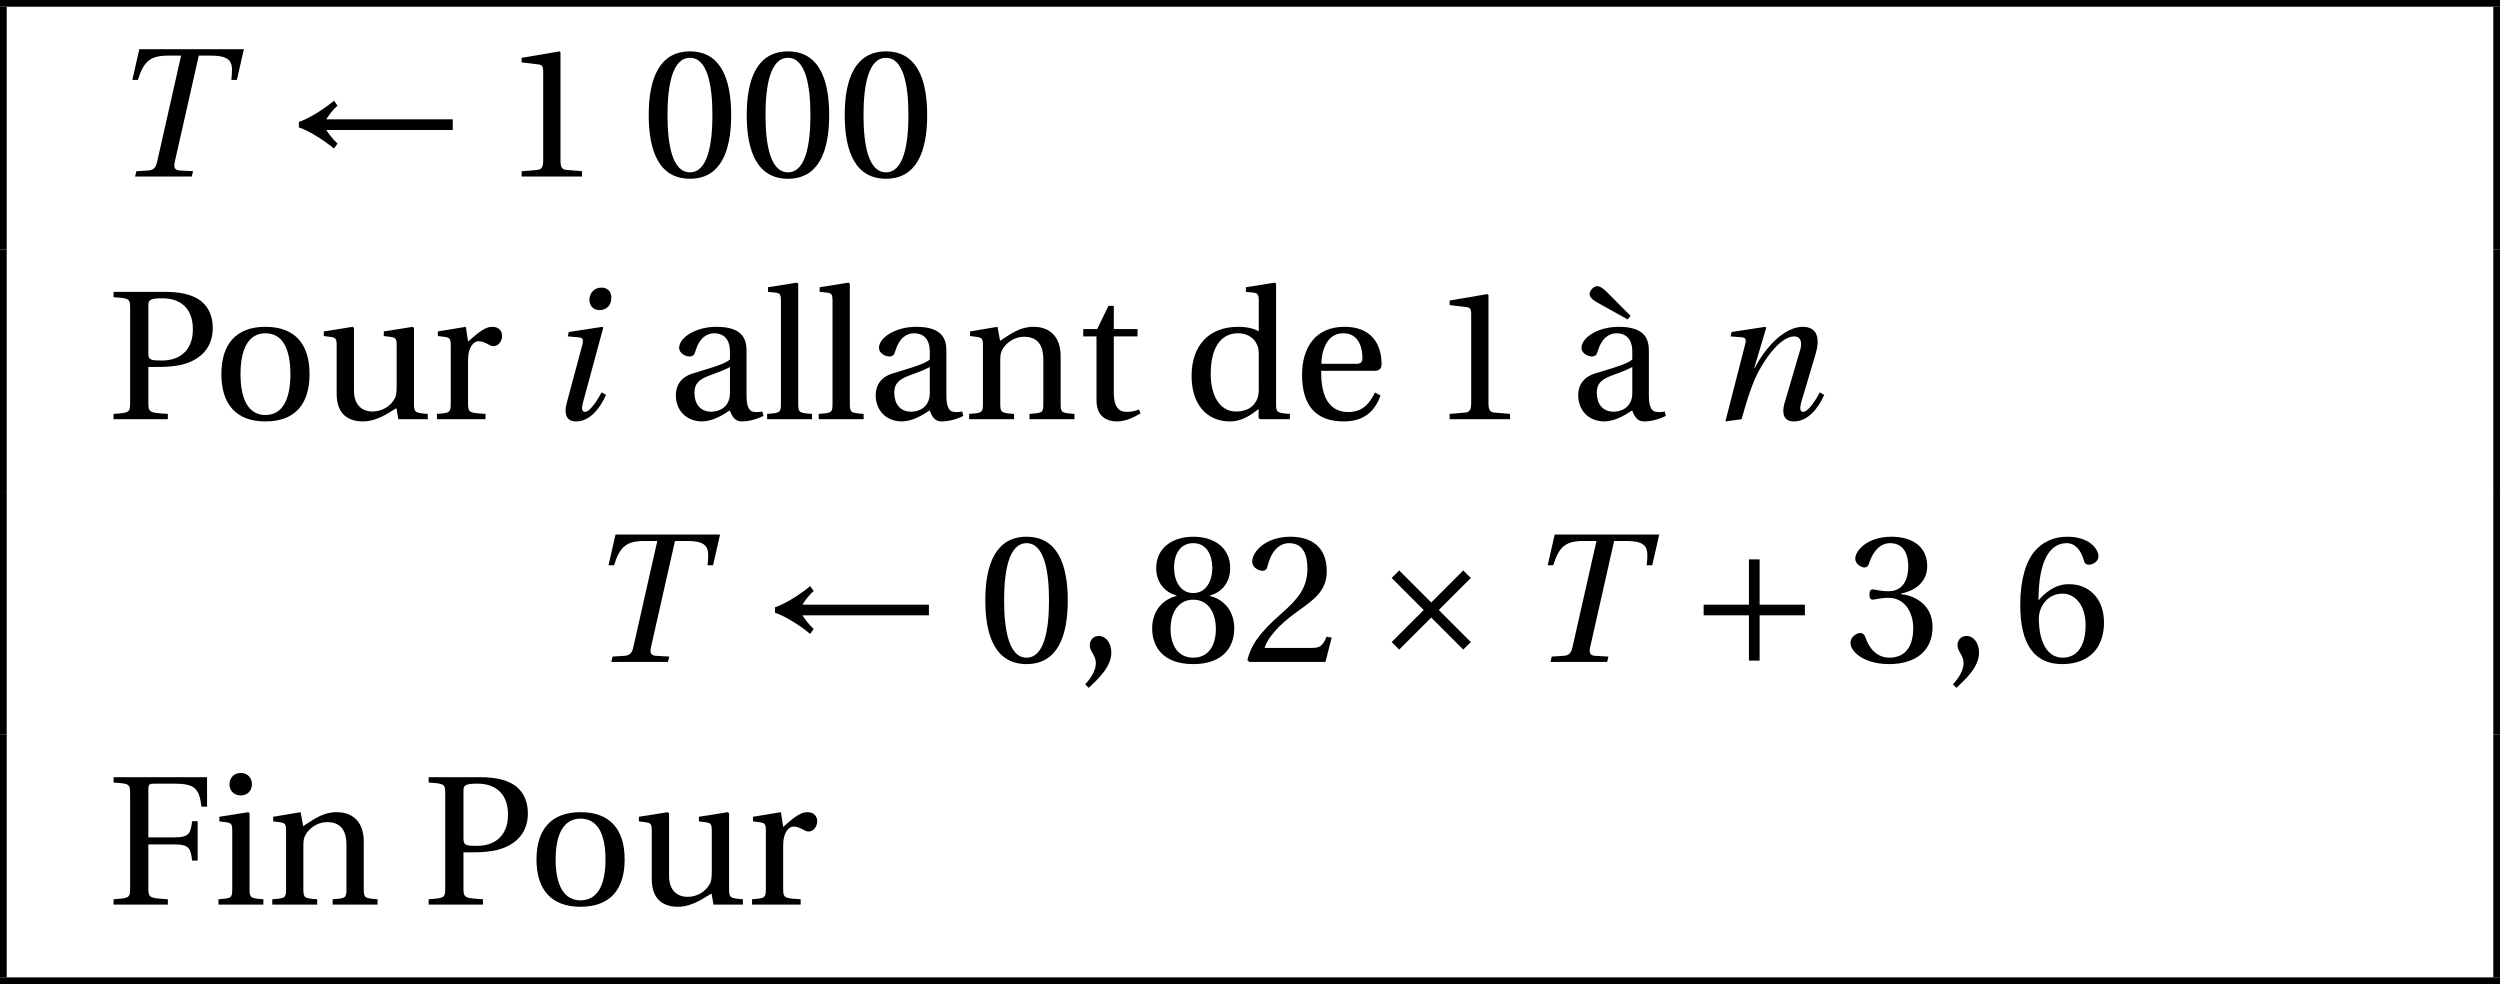 <?xml version='1.0' encoding='UTF-8'?>
<!-- This file was generated by dvisvgm 2.2 -->
<svg height='58.58pt' version='1.1' viewBox='30.598 21.555 148.821 58.58' width='148.821pt' xmlns='http://www.w3.org/2000/svg' xmlns:xlink='http://www.w3.org/1999/xlink'>
<defs>
<path d='M5.041 0L5.117 -0.318L4.317 -0.362C4.011 -0.384 3.956 -0.548 4.032 -0.888L5.457 -7.199H6.147C7.506 -7.199 7.495 -6.739 7.396 -5.753H7.725L8.142 -7.583H1.918L1.501 -5.753H1.83C2.181 -6.87 2.575 -7.199 3.649 -7.199H4.405L2.98 -0.888C2.904 -0.548 2.783 -0.384 2.455 -0.362L1.742 -0.318L1.666 0H5.041Z' id='g8-84'/>
<path d='M1.446 -5.194L1.381 -4.931L2.005 -4.876C2.301 -4.854 2.334 -4.756 2.235 -4.372L1.315 -0.942C1.151 -0.318 1.293 0.131 1.885 0.131C2.674 0.131 3.287 -0.614 3.66 -1.446L3.397 -1.6C3.2 -1.216 2.717 -0.438 2.411 -0.438C2.192 -0.438 2.202 -0.69 2.301 -1.041L3.495 -5.446L3.441 -5.501L1.446 -5.194ZM3.386 -7.835C2.915 -7.835 2.674 -7.462 2.674 -7.112C2.674 -6.706 2.948 -6.498 3.276 -6.498C3.704 -6.498 3.978 -6.794 3.978 -7.232C3.978 -7.659 3.693 -7.835 3.386 -7.835Z' id='g8-105'/>
<path d='M2.038 0C2.356 -1.118 2.542 -1.709 2.827 -2.389C3.233 -3.331 4.284 -4.931 5.172 -4.931C5.556 -4.931 5.654 -4.58 5.534 -4.153L4.591 -0.942C4.416 -0.329 4.558 0.131 5.15 0.131C5.972 0.131 6.586 -0.614 6.958 -1.446L6.695 -1.6C6.498 -1.216 6.016 -0.438 5.709 -0.438C5.49 -0.438 5.501 -0.69 5.599 -1.041L6.454 -3.912C6.706 -4.778 6.575 -5.501 5.676 -5.501C4.624 -5.501 3.485 -4.339 2.827 -3.057H2.794L3.506 -5.446L3.452 -5.501L1.446 -5.194L1.381 -4.931L2.06 -4.876C2.323 -4.854 2.323 -4.701 2.224 -4.35L1.074 0.131L2.038 0Z' id='g8-110'/>
<path d='M2.038 -5.446L1.589 -4.997L3.495 -3.09L1.589 -1.183L2.038 -0.734L3.945 -2.641L5.851 -0.734L6.301 -1.183L4.394 -3.09L6.301 -4.997L5.851 -5.446L3.945 -3.539L2.038 -5.446Z' id='g1-163'/>
<path d='M0.975 -2.926C1.655 -2.707 2.63 -2.038 3.068 -1.666L3.276 -1.961C2.98 -2.235 2.707 -2.608 2.608 -2.772H10.136V-3.408H2.608C2.717 -3.594 2.98 -3.967 3.276 -4.219L3.068 -4.515C2.63 -4.142 1.666 -3.474 0.975 -3.254V-2.926Z' id='g1-195'/>
<path d='M0.931 -3.408V-2.772H3.627V-0.077H4.263V-2.772H6.958V-3.408H4.263V-6.103H3.627V-3.408H0.931Z' id='g1-197'/>
<use id='g10-48' xlink:href='#g3-48'/>
<use id='g10-49' xlink:href='#g3-49'/>
<use id='g10-50' xlink:href='#g3-50'/>
<use id='g10-51' xlink:href='#g3-51'/>
<use id='g10-54' xlink:href='#g3-54'/>
<use id='g10-56' xlink:href='#g3-56'/>
<use id='g10-70' xlink:href='#g3-70'/>
<use id='g10-80' xlink:href='#g3-80'/>
<use id='g10-97' xlink:href='#g3-97'/>
<use id='g10-100' xlink:href='#g3-100'/>
<use id='g10-101' xlink:href='#g3-101'/>
<use id='g10-105' xlink:href='#g3-105'/>
<use id='g10-108' xlink:href='#g3-108'/>
<use id='g10-110' xlink:href='#g3-110'/>
<use id='g10-111' xlink:href='#g3-111'/>
<use id='g10-114' xlink:href='#g3-114'/>
<use id='g10-116' xlink:href='#g3-116'/>
<use id='g10-117' xlink:href='#g3-117'/>
<use id='g10-224' xlink:href='#g3-224'/>
<use id='g7-44' xlink:href='#g3-44'/>
<path d='M0.767 1.545C1.315 1.03 2.115 0.307 2.115 -0.559C2.115 -1.162 1.753 -1.556 1.37 -1.545C1.03 -1.545 0.833 -1.282 0.833 -0.997C0.833 -0.603 1.194 -0.405 1.194 0.066C1.194 0.515 0.909 0.953 0.559 1.337L0.767 1.545Z' id='g3-44'/>
<path d='M2.904 -7.068C3.945 -7.068 4.241 -5.446 4.241 -3.66S3.945 -0.252 2.904 -0.252S1.567 -1.874 1.567 -3.66S1.863 -7.068 2.904 -7.068ZM2.904 -7.451C1.096 -7.451 0.449 -5.851 0.449 -3.66S1.096 0.131 2.904 0.131S5.358 -1.468 5.358 -3.66S4.712 -7.451 2.904 -7.451Z' id='g3-48'/>
<path d='M4.788 0V-0.318L3.868 -0.394C3.638 -0.416 3.506 -0.504 3.506 -0.931V-7.385L3.452 -7.451L1.194 -7.068V-6.794L2.213 -6.673C2.4 -6.651 2.476 -6.564 2.476 -6.246V-0.931C2.476 -0.723 2.444 -0.592 2.378 -0.515C2.323 -0.438 2.235 -0.405 2.115 -0.394L1.194 -0.318V0H4.788Z' id='g3-49'/>
<path d='M5.314 -1.446L5.008 -1.501C4.778 -0.909 4.558 -0.833 4.12 -0.833H1.315C1.49 -1.403 2.137 -2.181 3.156 -2.915C4.208 -3.682 5.019 -4.175 5.019 -5.402C5.019 -6.925 4.011 -7.451 2.86 -7.451C1.359 -7.451 0.581 -6.542 0.581 -5.972C0.581 -5.599 0.997 -5.424 1.183 -5.424C1.381 -5.424 1.457 -5.534 1.501 -5.72C1.677 -6.465 2.104 -7.068 2.783 -7.068C3.627 -7.068 3.868 -6.355 3.868 -5.556C3.868 -4.383 3.276 -3.726 2.323 -2.882C0.975 -1.709 0.504 -0.964 0.296 -0.11L0.405 0H4.942L5.314 -1.446Z' id='g3-50'/>
<path d='M1.425 -4.011C1.425 -3.824 1.479 -3.704 1.622 -3.704C1.753 -3.704 2.049 -3.813 2.575 -3.813C3.506 -3.813 4.032 -2.97 4.032 -2.016C4.032 -0.712 3.386 -0.252 2.608 -0.252C1.885 -0.252 1.414 -0.8 1.205 -1.414C1.14 -1.622 1.03 -1.72 0.877 -1.72C0.679 -1.72 0.296 -1.512 0.296 -1.118C0.296 -0.647 1.052 0.131 2.597 0.131C4.186 0.131 5.183 -0.668 5.183 -2.071C5.183 -3.539 3.923 -3.978 3.32 -4.032V-4.076C3.912 -4.175 4.865 -4.613 4.865 -5.698C4.865 -6.914 3.912 -7.451 2.739 -7.451C1.293 -7.451 0.581 -6.618 0.581 -6.147C0.581 -5.808 0.964 -5.621 1.118 -5.621C1.26 -5.621 1.348 -5.698 1.392 -5.84C1.633 -6.586 2.049 -7.068 2.663 -7.068C3.528 -7.068 3.737 -6.301 3.737 -5.687C3.737 -5.03 3.506 -4.208 2.575 -4.208C2.049 -4.208 1.753 -4.317 1.622 -4.317C1.479 -4.317 1.425 -4.208 1.425 -4.011Z' id='g3-51'/>
<path d='M2.98 0.131C4.602 0.131 5.468 -0.855 5.468 -2.345C5.468 -3.824 4.515 -4.646 3.375 -4.624C2.542 -4.646 1.885 -4.043 1.589 -3.682H1.567C1.578 -6.092 2.268 -7.068 3.254 -7.068C3.758 -7.068 4.109 -6.64 4.273 -6.016C4.306 -5.884 4.394 -5.786 4.558 -5.786C4.799 -5.786 5.139 -5.972 5.139 -6.279C5.139 -6.717 4.602 -7.451 3.287 -7.451C2.422 -7.451 1.808 -7.122 1.348 -6.597C0.855 -6.027 0.482 -4.975 0.482 -3.386C0.482 -1.019 1.337 0.131 2.98 0.131ZM3.002 -4.065C3.693 -4.065 4.372 -3.441 4.372 -2.181C4.372 -1.03 3.923 -0.252 3.002 -0.252C2.049 -0.252 1.589 -1.271 1.589 -2.586C1.589 -3.254 2.082 -4.065 3.002 -4.065Z' id='g3-54'/>
<path d='M2.904 -3.704C3.78 -3.704 4.252 -2.959 4.252 -1.961C4.252 -0.997 3.835 -0.252 2.904 -0.252C1.994 -0.252 1.556 -0.997 1.556 -1.961C1.556 -2.959 2.038 -3.704 2.904 -3.704ZM2.904 0.131C4.679 0.131 5.347 -0.888 5.347 -1.994C5.347 -3.112 4.646 -3.748 3.901 -3.923V-3.956C4.569 -4.131 5.106 -4.69 5.106 -5.588C5.106 -6.783 4.175 -7.451 2.904 -7.451C1.655 -7.451 0.701 -6.772 0.701 -5.588C0.701 -4.69 1.249 -4.131 1.907 -3.956V-3.923C1.172 -3.748 0.46 -3.112 0.46 -1.994C0.46 -0.888 1.118 0.131 2.904 0.131ZM2.904 -4.098C2.115 -4.098 1.764 -4.865 1.764 -5.61C1.764 -6.454 2.159 -7.068 2.904 -7.068S4.021 -6.454 4.043 -5.61C4.043 -4.865 3.704 -4.098 2.904 -4.098Z' id='g3-56'/>
<path d='M0.384 -7.583V-7.265C1.348 -7.199 1.37 -7.177 1.37 -6.564V-1.019C1.37 -0.405 1.348 -0.384 0.384 -0.318V0H3.616V-0.318C2.487 -0.384 2.455 -0.405 2.455 -1.019V-3.583H3.989C4.92 -3.583 4.964 -3.32 5.062 -2.619H5.391V-4.964H5.062C4.964 -4.263 4.92 -4 3.989 -4H2.455V-6.805C2.455 -7.166 2.498 -7.199 2.86 -7.199H3.945C5.216 -7.199 5.468 -6.947 5.621 -5.829H5.95V-7.583H0.384Z' id='g3-70'/>
<path d='M2.455 -3.112H3.079C3.583 -3.112 4.076 -3.156 4.482 -3.254C5.325 -3.474 6.29 -4.065 6.29 -5.435C6.29 -6.268 5.928 -6.838 5.435 -7.144C4.909 -7.473 4.208 -7.583 3.441 -7.583H0.384V-7.265C1.348 -7.199 1.37 -7.177 1.37 -6.564V-1.019C1.37 -0.405 1.348 -0.384 0.384 -0.318V0H3.616V-0.318C2.487 -0.384 2.455 -0.405 2.455 -1.019V-3.112ZM2.455 -6.794C2.455 -7.101 2.575 -7.199 3.287 -7.199C4.416 -7.199 5.106 -6.553 5.106 -5.358C5.106 -3.989 4.208 -3.495 3.265 -3.495C2.619 -3.495 2.455 -3.517 2.455 -3.923V-6.794Z' id='g3-80'/>
<path d='M3.758 -1.567C3.758 -0.679 3.079 -0.449 2.652 -0.449C1.972 -0.449 1.644 -0.931 1.644 -1.578C1.644 -2.093 1.885 -2.356 2.498 -2.586C2.937 -2.75 3.517 -2.959 3.758 -3.112V-1.567ZM4.745 -4.043C4.745 -4.679 4.602 -5.501 2.948 -5.501C1.709 -5.501 0.734 -4.854 0.734 -4.252C0.734 -3.901 1.14 -3.737 1.348 -3.737C1.578 -3.737 1.644 -3.857 1.698 -4.043C1.94 -4.854 2.389 -5.117 2.827 -5.117C3.254 -5.117 3.758 -4.898 3.758 -4.021V-3.561C3.485 -3.276 2.422 -3.002 1.556 -2.728C0.767 -2.487 0.537 -1.94 0.537 -1.425C0.537 -0.603 1.085 0.131 2.115 0.131C2.794 0.11 3.397 -0.296 3.748 -0.526C3.901 -0.121 4.076 0.131 4.46 0.131C4.865 0.131 5.336 0.011 5.753 -0.197L5.687 -0.46C5.534 -0.427 5.293 -0.405 5.128 -0.449C4.931 -0.493 4.745 -0.701 4.745 -1.392V-4.043Z' id='g3-97'/>
<path d='M6.388 0V-0.318C5.61 -0.373 5.566 -0.394 5.566 -0.953V-8.065L5.49 -8.131L3.769 -7.857V-7.583L4.186 -7.539C4.471 -7.506 4.536 -7.451 4.536 -7.035V-5.238C4.23 -5.402 3.824 -5.501 3.32 -5.501C2.422 -5.501 1.753 -5.216 1.293 -4.745C0.822 -4.252 0.537 -3.528 0.537 -2.575C0.537 -0.953 1.381 0.131 2.827 0.131C3.419 0.131 3.934 -0.131 4.526 -0.614V-0.077L4.613 0H6.388ZM4.536 -1.863C4.536 -1.622 4.526 -1.435 4.46 -1.249C4.241 -0.679 3.758 -0.46 3.189 -0.46C2.181 -0.46 1.677 -1.446 1.677 -2.707C1.677 -4.131 2.192 -5.117 3.309 -5.117C3.824 -5.117 4.241 -4.876 4.438 -4.427C4.526 -4.241 4.536 -4.087 4.536 -3.791V-1.863Z' id='g3-100'/>
<path d='M4.832 -2.882C5.062 -2.882 5.271 -2.937 5.271 -3.298C5.271 -3.945 5.062 -5.501 3.057 -5.501C1.348 -5.501 0.537 -4.284 0.537 -2.641C0.537 -0.909 1.282 0.153 3.068 0.131C4.284 0.121 4.909 -0.548 5.205 -1.414L4.876 -1.589C4.569 -0.953 4.153 -0.427 3.287 -0.427C1.929 -0.427 1.655 -1.742 1.677 -2.882H4.832ZM1.687 -3.298C1.687 -3.748 1.852 -5.117 2.991 -5.117C4.011 -5.117 4.131 -4.076 4.131 -3.649C4.131 -3.441 4.065 -3.298 3.758 -3.298H1.687Z' id='g3-101'/>
<path d='M0.405 -5.227V-4.953L0.822 -4.898C1.107 -4.854 1.172 -4.799 1.172 -4.405V-0.953C1.172 -0.394 1.14 -0.373 0.351 -0.318V0H3.024V-0.318C2.246 -0.373 2.202 -0.394 2.202 -0.953V-5.435L2.126 -5.501L0.405 -5.227ZM1.677 -7.835C1.282 -7.835 1.008 -7.55 1.008 -7.155C1.008 -6.772 1.282 -6.498 1.677 -6.498C2.082 -6.498 2.334 -6.772 2.345 -7.155C2.345 -7.55 2.082 -7.835 1.677 -7.835Z' id='g3-105'/>
<path d='M2.071 -8.065L1.994 -8.131L0.274 -7.857V-7.583L0.69 -7.539C0.975 -7.506 1.041 -7.451 1.041 -7.035V-0.953C1.041 -0.394 1.008 -0.373 0.219 -0.318V0H2.893V-0.318C2.115 -0.373 2.071 -0.394 2.071 -0.953V-8.065Z' id='g3-108'/>
<path d='M5.797 -3.758C5.797 -4.865 5.194 -5.501 4.186 -5.501C3.375 -5.501 2.871 -5.106 2.192 -4.668L2.038 -5.501L0.405 -5.227V-4.953L0.822 -4.898C1.107 -4.854 1.172 -4.799 1.172 -4.405V-0.953C1.172 -0.394 1.14 -0.373 0.351 -0.318V0H3.024V-0.318C2.246 -0.373 2.202 -0.394 2.202 -0.953V-3.517C2.202 -3.791 2.224 -3.945 2.312 -4.12C2.542 -4.547 3.035 -4.909 3.616 -4.909C4.361 -4.909 4.767 -4.493 4.767 -3.539V-0.953C4.767 -0.394 4.734 -0.373 3.945 -0.318V0H6.618V-0.318C5.84 -0.373 5.797 -0.394 5.797 -0.953V-3.758Z' id='g3-110'/>
<path d='M3.156 -5.501C1.403 -5.501 0.537 -4.46 0.537 -2.685S1.403 0.131 3.156 0.131C4.931 0.131 5.786 -0.909 5.786 -2.685S4.931 -5.501 3.156 -5.501ZM1.677 -2.685C1.677 -4.197 2.159 -5.117 3.156 -5.117C4.175 -5.117 4.646 -4.197 4.646 -2.685S4.175 -0.252 3.156 -0.252C2.159 -0.252 1.677 -1.172 1.677 -2.685Z' id='g3-111'/>
<path d='M2.071 -5.501L0.405 -5.227V-4.953L0.822 -4.898C1.107 -4.854 1.172 -4.799 1.172 -4.405V-0.953C1.172 -0.394 1.118 -0.373 0.351 -0.318V0H3.243V-0.318C2.268 -0.373 2.202 -0.394 2.202 -0.953V-3.517C2.202 -4.361 2.575 -4.646 2.827 -4.646C3.002 -4.646 3.189 -4.58 3.506 -4.405C3.583 -4.361 3.671 -4.35 3.726 -4.35C3.989 -4.35 4.23 -4.624 4.23 -4.964C4.23 -5.205 4.076 -5.501 3.649 -5.501C3.254 -5.501 2.926 -5.26 2.202 -4.624L2.071 -5.501Z' id='g3-114'/>
<path d='M3.572 -4.931V-5.369H2.159V-6.75H1.841L1.172 -5.369H0.34V-4.931H1.129V-1.118C1.129 0 1.961 0.131 2.345 0.131C2.904 0.131 3.43 -0.153 3.748 -0.351L3.66 -0.581C3.397 -0.471 3.156 -0.438 2.882 -0.438C2.509 -0.438 2.159 -0.701 2.159 -1.534V-4.931H3.572Z' id='g3-116'/>
<path d='M6.476 0V-0.318C5.72 -0.373 5.654 -0.394 5.654 -0.953V-5.435L5.577 -5.501L3.857 -5.227V-4.953L4.273 -4.898C4.558 -4.854 4.624 -4.799 4.624 -4.405V-1.94C4.624 -1.633 4.591 -1.392 4.536 -1.282C4.284 -0.778 3.758 -0.46 3.189 -0.46C2.553 -0.46 2.082 -0.855 2.082 -1.709V-5.435L2.005 -5.501L0.285 -5.227V-4.953L0.701 -4.898C0.986 -4.854 1.052 -4.799 1.052 -4.405V-1.512C1.052 -0.252 1.797 0.131 2.608 0.131C3.539 0.131 4.295 -0.504 4.613 -0.657L4.723 0H6.476Z' id='g3-117'/>
<path d='M3.758 -1.567C3.758 -0.679 3.079 -0.449 2.652 -0.449C1.972 -0.449 1.644 -0.931 1.644 -1.578C1.644 -2.093 1.885 -2.356 2.498 -2.586C2.937 -2.75 3.517 -2.959 3.758 -3.112V-1.567ZM4.745 -4.043C4.745 -4.679 4.602 -5.501 2.948 -5.501C1.709 -5.501 0.734 -4.854 0.734 -4.252C0.734 -3.901 1.14 -3.737 1.348 -3.737C1.578 -3.737 1.644 -3.857 1.698 -4.043C1.94 -4.854 2.389 -5.117 2.827 -5.117C3.254 -5.117 3.758 -4.898 3.758 -4.021V-3.561C3.485 -3.276 2.422 -3.002 1.556 -2.728C0.767 -2.487 0.537 -1.94 0.537 -1.425C0.537 -0.603 1.085 0.131 2.115 0.131C2.794 0.11 3.397 -0.296 3.748 -0.526C3.901 -0.121 4.076 0.131 4.46 0.131C4.865 0.131 5.336 0.011 5.753 -0.197L5.687 -0.46C5.534 -0.427 5.293 -0.405 5.128 -0.449C4.931 -0.493 4.745 -0.701 4.745 -1.392V-4.043ZM3.649 -6.158L2.345 -7.473C2.016 -7.813 1.83 -7.922 1.644 -7.922C1.479 -7.922 1.216 -7.67 1.216 -7.451C1.216 -7.221 1.501 -7.035 1.83 -6.859L3.485 -5.939L3.649 -6.158Z' id='g3-224'/>
</defs>
<g id='page1'>
<rect height='0.399' width='148.821' x='30.598' y='21.555'/>
<rect height='14.446' width='0.399' x='30.598' y='21.953'/>
<use x='36.974' xlink:href='#g8-84' y='32.065'/>
<use x='47.413' xlink:href='#g1-195' y='32.065'/>
<use x='60.457' xlink:href='#g10-49' y='32.065'/>
<use x='68.766' xlink:href='#g10-48' y='32.065'/>
<use x='74.6' xlink:href='#g10-48' y='32.065'/>
<use x='80.434' xlink:href='#g10-48' y='32.065'/>
<rect height='14.446' width='0.399' x='179.021' y='21.953'/>
<rect height='14.446' width='0.399' x='30.598' y='36.399'/>
<use x='36.974' xlink:href='#g10-80' y='46.511'/>
<use x='43.239' xlink:href='#g10-111' y='46.511'/>
<use x='49.587' xlink:href='#g10-117' y='46.511'/>
<use x='56.258' xlink:href='#g10-114' y='46.511'/>
<use x='63.013' xlink:href='#g8-105' y='46.511'/>
<use x='70.293' xlink:href='#g10-97' y='46.511'/>
<use x='76.044' xlink:href='#g10-108' y='46.511'/>
<use x='79.116' xlink:href='#g10-108' y='46.511'/>
<use x='82.189' xlink:href='#g10-97' y='46.511'/>
<use x='87.939' xlink:href='#g10-110' y='46.511'/>
<use x='94.742' xlink:href='#g10-116' y='46.511'/>
<use x='100.994' xlink:href='#g10-100' y='46.511'/>
<use x='107.57' xlink:href='#g10-101' y='46.511'/>
<use x='115.699' xlink:href='#g10-49' y='46.511'/>
<use x='124.008' xlink:href='#g10-224' y='46.511'/>
<use x='132.233' xlink:href='#g8-110' y='46.511'/>
<rect height='14.446' width='0.399' x='179.021' y='36.399'/>
<rect height='14.446' width='0.399' x='30.598' y='50.845'/>
<use x='65.321' xlink:href='#g8-84' y='60.957'/>
<use x='75.759' xlink:href='#g1-195' y='60.957'/>
<use x='88.803' xlink:href='#g10-48' y='60.957'/>
<use x='94.638' xlink:href='#g7-44' y='60.957'/>
<use x='98.724' xlink:href='#g10-56' y='60.957'/>
<use x='104.558' xlink:href='#g10-50' y='60.957'/>
<use x='111.853' xlink:href='#g1-163' y='60.957'/>
<use x='121.228' xlink:href='#g8-84' y='60.957'/>
<use x='131.082' xlink:href='#g1-197' y='60.957'/>
<use x='140.457' xlink:href='#g10-51' y='60.957'/>
<use x='146.292' xlink:href='#g7-44' y='60.957'/>
<use x='150.378' xlink:href='#g10-54' y='60.957'/>
<rect height='14.446' width='0.399' x='179.021' y='50.845'/>
<rect height='14.446' width='0.399' x='30.598' y='65.291'/>
<use x='36.974' xlink:href='#g10-70' y='75.403'/>
<use x='43.251' xlink:href='#g10-105' y='75.403'/>
<use x='46.455' xlink:href='#g10-110' y='75.403'/>
<use x='55.732' xlink:href='#g10-80' y='75.403'/>
<use x='61.997' xlink:href='#g10-111' y='75.403'/>
<use x='68.345' xlink:href='#g10-117' y='75.403'/>
<use x='75.016' xlink:href='#g10-114' y='75.403'/>
<rect height='14.446' width='0.399' x='179.021' y='65.291'/>
<rect height='0.399' width='148.821' x='30.598' y='79.736'/>
</g>
</svg>